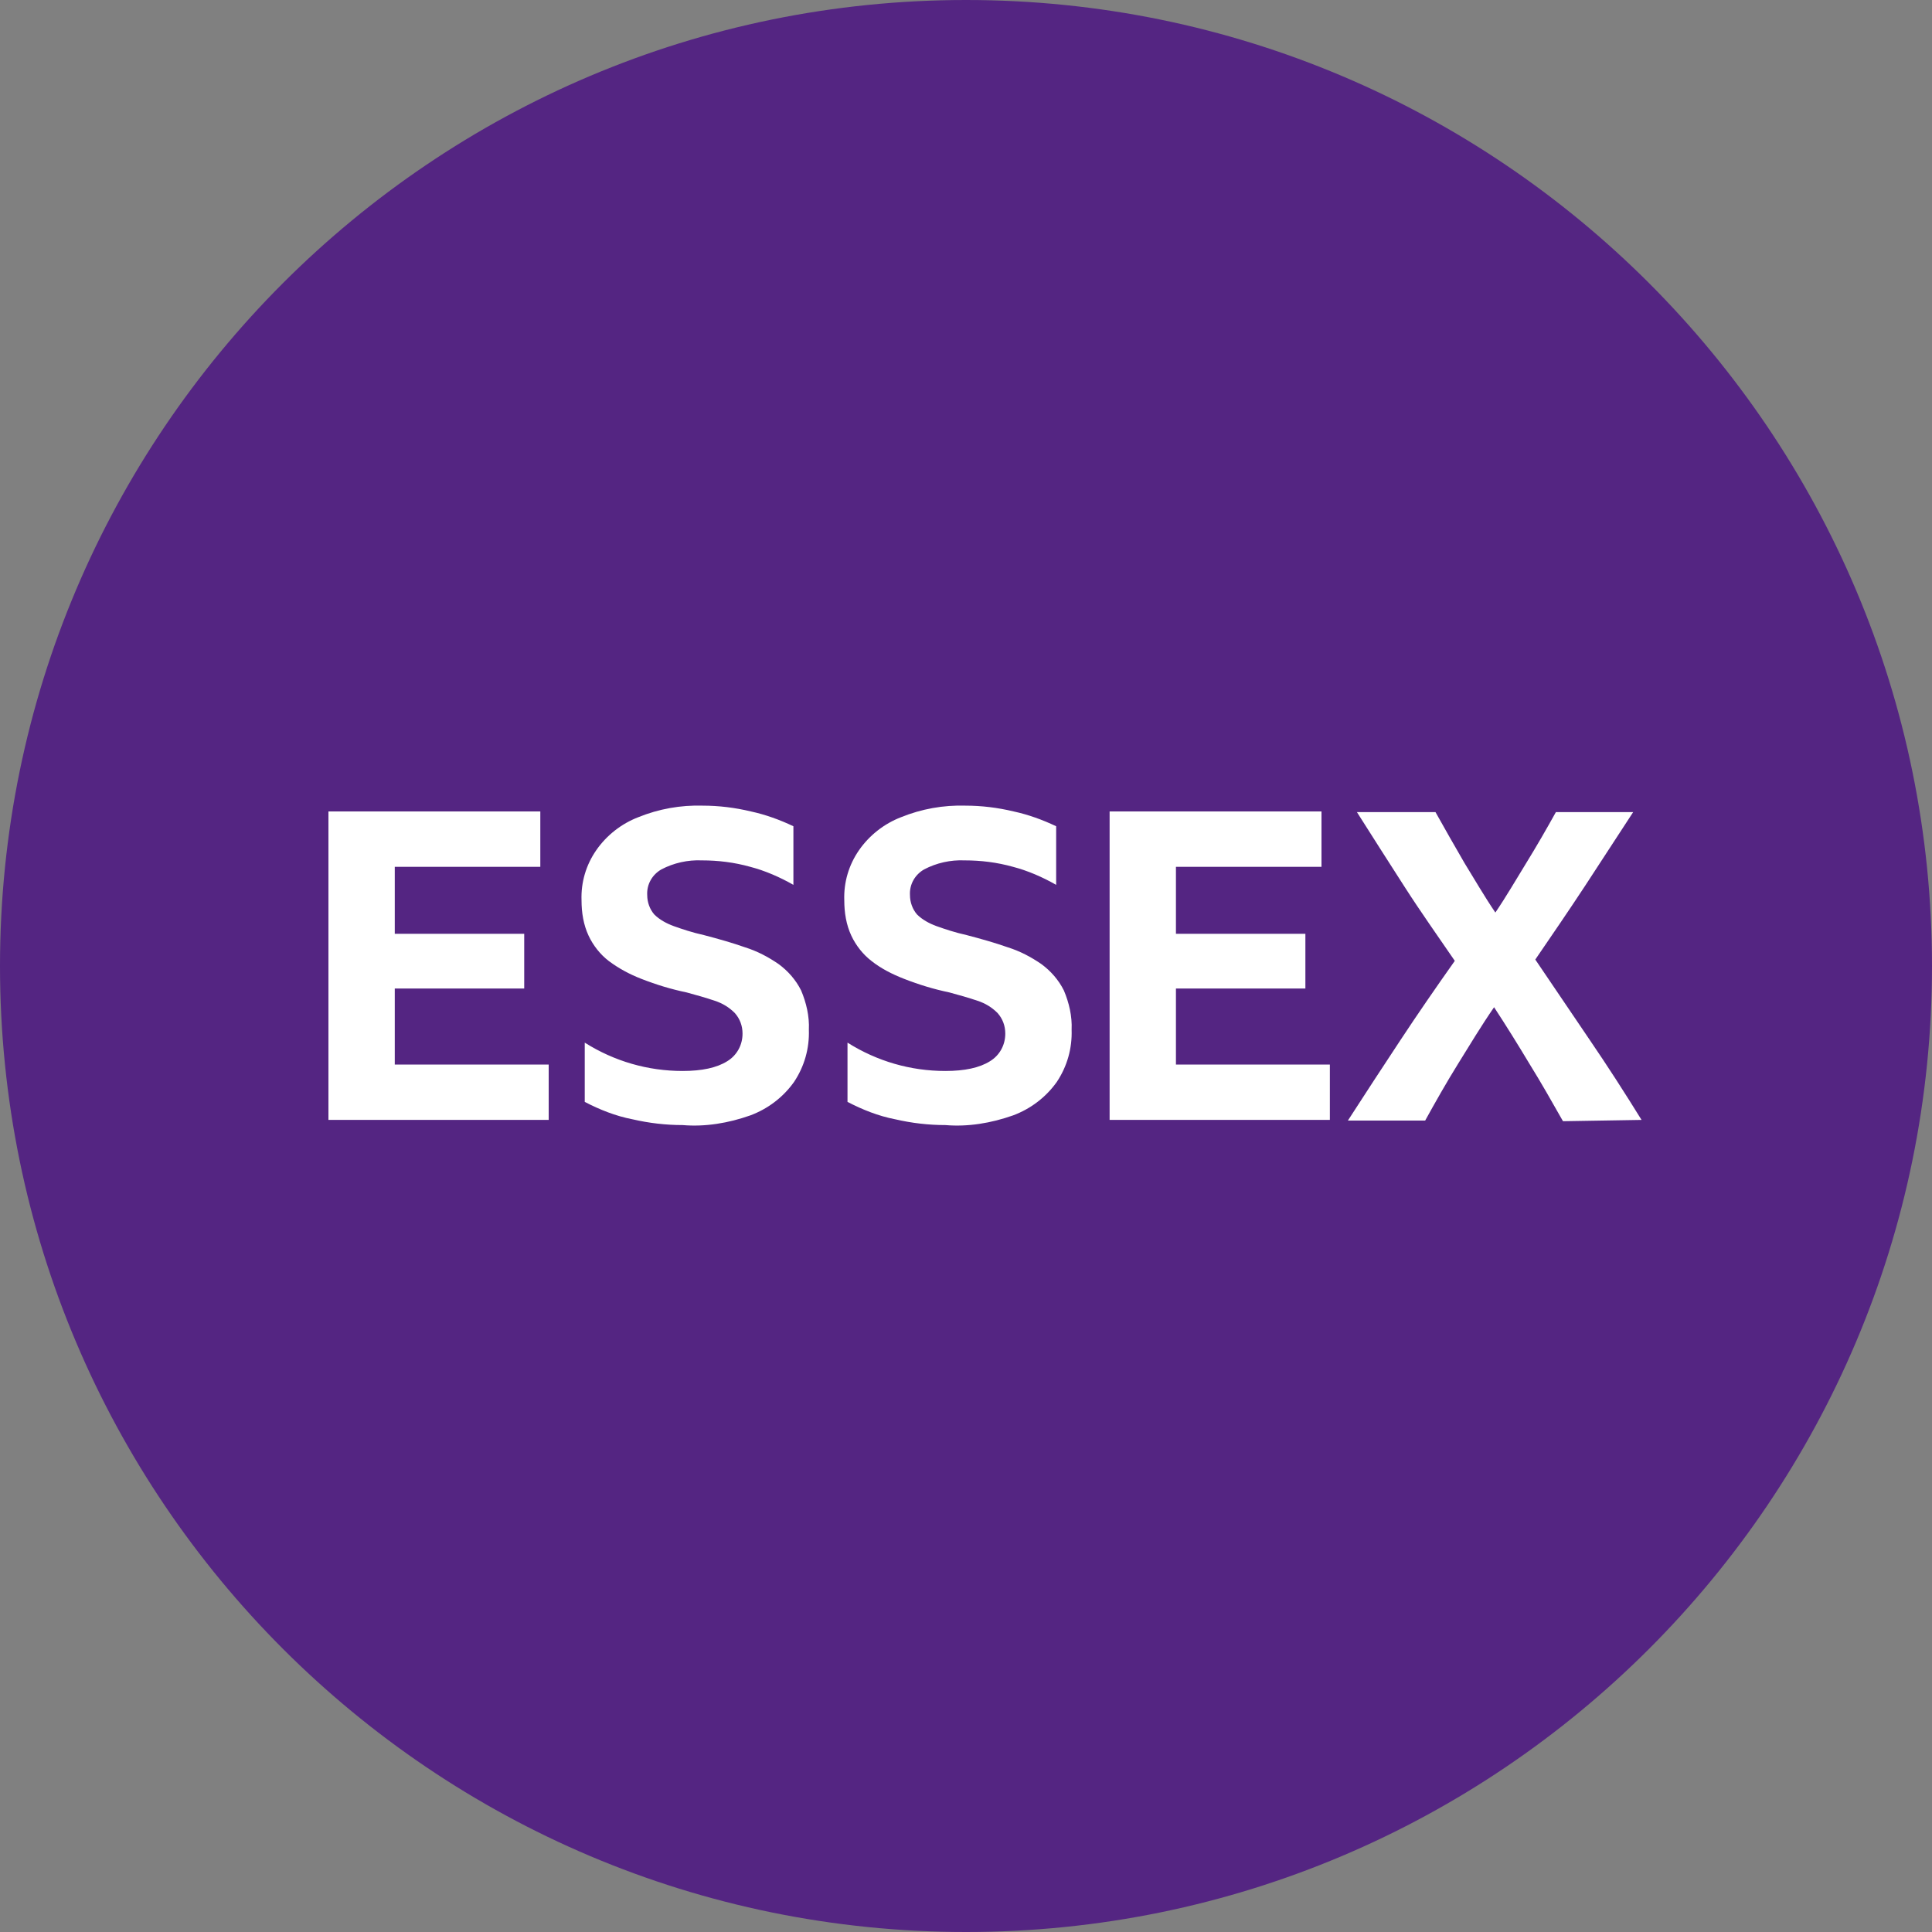 <svg width="512" height="512" viewBox="0 0 512 512" fill="none" xmlns="http://www.w3.org/2000/svg">
<rect x="0" y="0" width="512" height="512" fill="#808080" stroke="none"/>
<g clip-path="url(#clip0_2_169)">
<path d="M256 0C397.312 0 512 114.688 512 256C512 397.312 397.312 512 256 512C114.688 512 0 397.312 0 256C0 114.688 114.688 0 256 0Z" fill="#542582"/>
<path d="M87.04 296.789H145.408V282.112H104.619V261.973H138.923V247.467H104.619V229.717H143.189V215.04H87.04V296.789ZM198.827 295.595C203.435 293.888 207.531 290.816 210.432 286.72C213.163 282.624 214.528 277.845 214.357 272.896C214.528 269.312 213.675 265.728 212.309 262.485C210.944 259.755 208.896 257.365 206.336 255.488C203.605 253.611 200.704 252.075 197.461 251.051C194.048 249.856 190.464 248.832 186.539 247.808C183.467 247.125 180.907 246.272 178.517 245.419C176.64 244.736 174.763 243.712 173.397 242.347C172.203 240.981 171.52 239.104 171.52 237.227C171.349 234.325 172.885 231.765 175.275 230.4C178.517 228.693 182.272 227.84 186.027 228.011C190.293 228.011 194.56 228.523 198.827 229.717C202.752 230.741 206.677 232.448 210.261 234.496V218.965C206.677 217.259 202.923 215.893 198.997 215.04C194.731 214.016 190.464 213.504 186.197 213.504C180.395 213.333 174.592 214.357 169.131 216.576C164.693 218.283 160.768 221.355 158.037 225.28C155.307 229.205 153.941 233.813 154.112 238.592C154.112 241.835 154.624 245.077 155.989 247.979C157.184 250.539 159.061 252.928 161.28 254.635C164.011 256.683 166.912 258.219 169.984 259.413C173.909 260.949 177.835 262.144 181.931 262.997C184.491 263.68 186.88 264.363 189.44 265.216C191.488 265.899 193.195 266.923 194.731 268.459C196.096 269.995 196.779 271.872 196.779 273.92C196.779 276.992 195.243 279.723 192.683 281.259C189.952 282.965 186.027 283.819 180.907 283.819C171.691 283.819 162.816 281.259 154.965 276.309V292.011C158.891 294.059 163.157 295.765 167.595 296.619C172.032 297.643 176.469 298.155 180.907 298.155C186.88 298.667 193.024 297.643 198.827 295.595ZM268.459 295.595C273.067 293.888 277.163 290.816 280.064 286.72C282.795 282.624 284.16 277.845 283.989 272.896C284.16 269.312 283.307 265.728 281.941 262.485C280.576 259.755 278.528 257.365 275.968 255.488C273.237 253.611 270.336 252.075 267.093 251.051C263.68 249.856 260.096 248.832 256.171 247.808C253.099 247.125 250.539 246.272 248.149 245.419C246.272 244.736 244.395 243.712 243.029 242.347C241.835 240.981 241.152 239.104 241.152 237.227C240.981 234.325 242.517 231.765 244.907 230.4C248.149 228.693 251.904 227.84 255.659 228.011C259.925 228.011 264.192 228.523 268.459 229.717C272.384 230.741 276.309 232.448 279.893 234.496V218.965C276.309 217.259 272.555 215.893 268.629 215.04C264.363 214.016 260.096 213.504 255.829 213.504C250.027 213.333 244.224 214.357 238.763 216.576C234.325 218.283 230.4 221.355 227.669 225.28C224.939 229.205 223.573 233.813 223.744 238.592C223.744 241.835 224.256 245.077 225.621 247.979C226.816 250.539 228.693 252.928 230.912 254.635C233.472 256.683 236.544 258.219 239.616 259.413C243.541 260.949 247.467 262.144 251.563 262.997C254.123 263.68 256.512 264.363 259.072 265.216C261.12 265.899 262.827 266.923 264.363 268.459C265.728 269.995 266.411 271.872 266.411 273.92C266.411 276.992 264.875 279.723 262.315 281.259C259.584 282.965 255.659 283.819 250.539 283.819C241.323 283.819 232.448 281.259 224.597 276.309V292.011C228.523 294.059 232.789 295.765 237.227 296.619C241.664 297.643 246.101 298.155 250.539 298.155C256.512 298.667 262.656 297.643 268.459 295.595ZM294.059 296.789H352.427V282.112H311.637V261.973H345.941V247.467H311.637V229.717H350.208V215.04H294.059V296.789ZM435.029 296.789C430.592 289.621 425.984 282.453 421.205 275.456C416.427 268.459 411.648 261.291 406.869 254.293C411.307 247.808 415.744 241.323 420.011 234.837C424.277 228.352 428.544 221.696 432.811 215.211H412.331C409.771 219.819 407.211 224.256 404.48 228.693C401.749 233.131 399.189 237.568 396.288 241.835C393.387 237.568 390.827 233.131 388.096 228.693C385.536 224.256 382.976 219.819 380.416 215.211H359.595C363.691 221.696 367.957 228.352 372.224 235.008C376.491 241.664 381.099 248.149 385.536 254.635C380.587 261.632 375.637 268.8 371.029 275.797C366.421 282.795 361.813 289.792 357.205 296.96H377.685C380.416 292.011 383.317 286.891 386.389 281.941C389.461 276.992 392.533 271.872 395.947 266.923C399.189 271.872 402.261 276.821 405.333 281.941C408.405 286.891 411.307 292.011 414.208 297.131L435.029 296.789Z" fill="white"/>
</g>
<defs>
<clipPath id="clip0_2_169">
<rect width="512" height="512" fill="white"/>
</clipPath>
</defs>
</svg>
